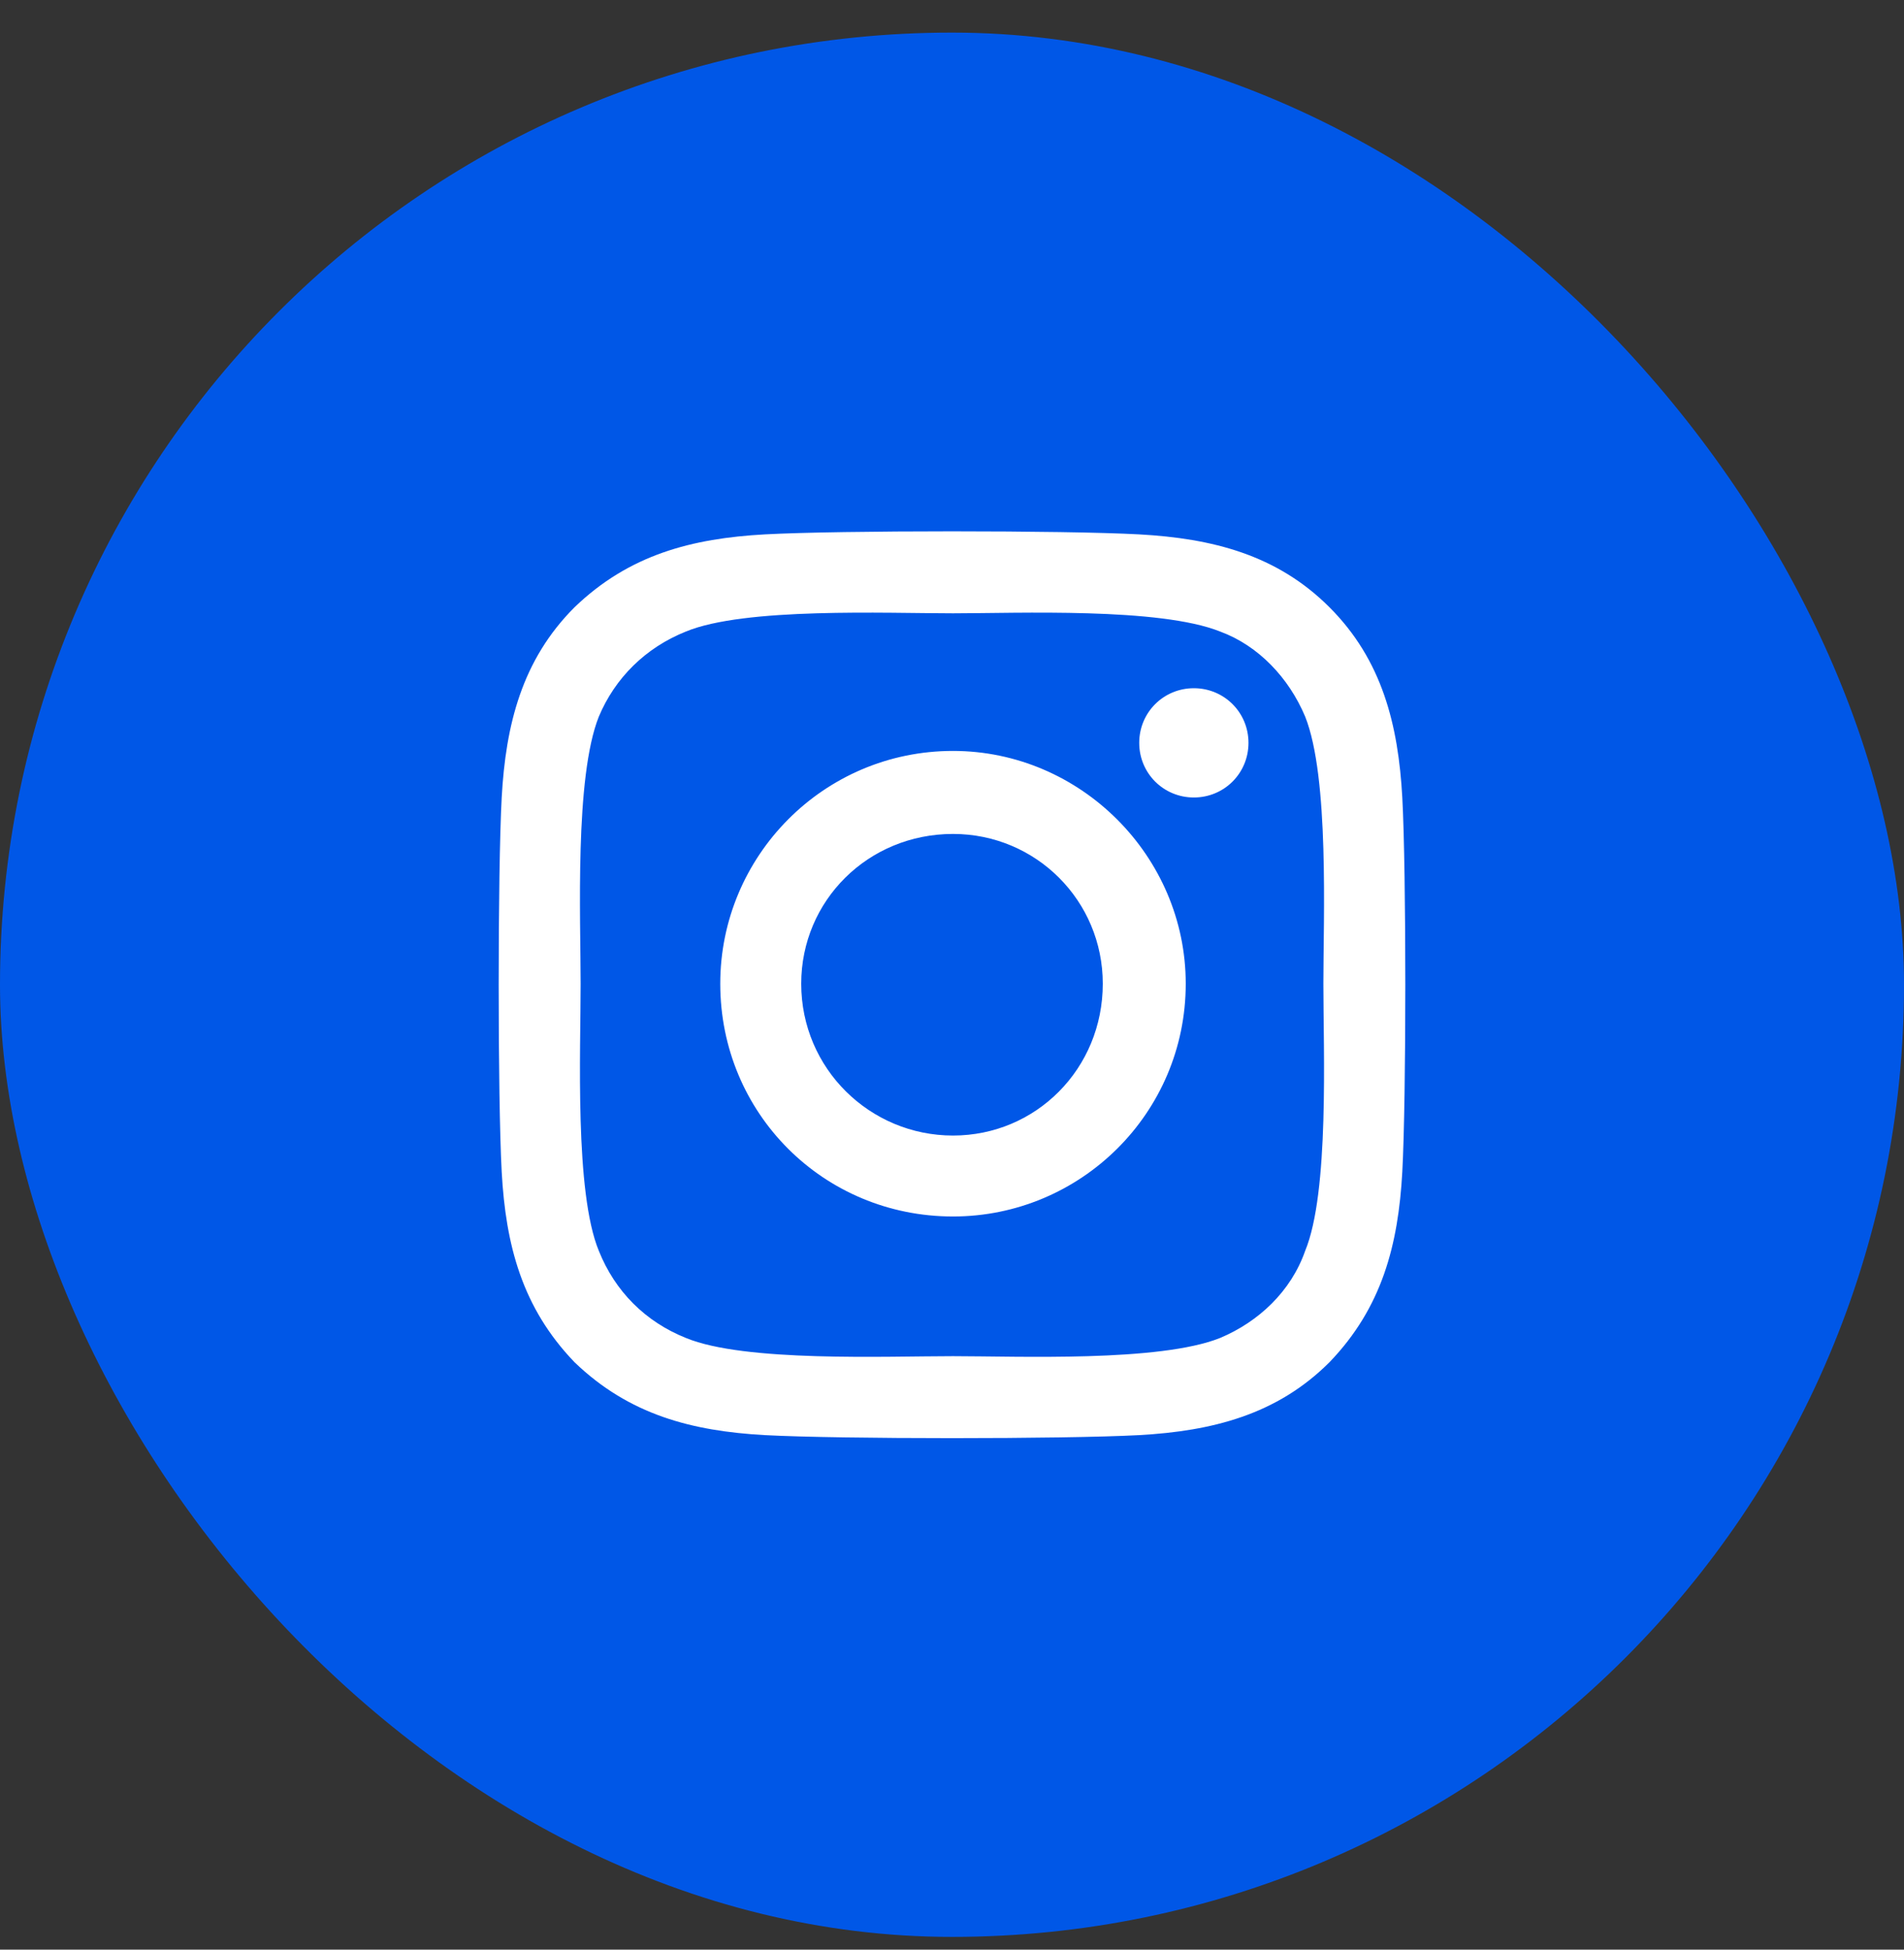 <svg xmlns="http://www.w3.org/2000/svg" width="42" height="43" viewBox="0 0 42 43" fill="none"><rect x="0" y="0" width="42" height="43" fill="#333333" stroke="none"/><rect y="0.719" width="42" height="42" rx="21" fill="#0057E7"></rect><path d="M21.022 16.562C18.165 16.562 15.888 18.884 15.888 21.696C15.888 24.554 18.165 26.83 21.022 26.83C23.835 26.83 26.156 24.554 26.156 21.696C26.156 18.884 23.835 16.562 21.022 16.562ZM21.022 25.045C19.192 25.045 17.674 23.571 17.674 21.696C17.674 19.866 19.147 18.393 21.022 18.393C22.853 18.393 24.326 19.866 24.326 21.696C24.326 23.571 22.853 25.045 21.022 25.045ZM27.54 16.384C27.54 15.714 27.005 15.179 26.335 15.179C25.665 15.179 25.13 15.714 25.13 16.384C25.13 17.054 25.665 17.589 26.335 17.589C27.005 17.589 27.54 17.054 27.54 16.384ZM30.933 17.589C30.844 15.982 30.487 14.554 29.326 13.393C28.165 12.232 26.737 11.875 25.13 11.786C23.478 11.696 18.522 11.696 16.87 11.786C15.263 11.875 13.88 12.232 12.674 13.393C11.513 14.554 11.156 15.982 11.067 17.589C10.978 19.241 10.978 24.196 11.067 25.848C11.156 27.455 11.513 28.839 12.674 30.045C13.88 31.205 15.263 31.562 16.87 31.652C18.522 31.741 23.478 31.741 25.13 31.652C26.737 31.562 28.165 31.205 29.326 30.045C30.487 28.839 30.844 27.455 30.933 25.848C31.022 24.196 31.022 19.241 30.933 17.589ZM28.79 27.589C28.478 28.482 27.763 29.152 26.915 29.509C25.576 30.045 22.451 29.911 21.022 29.911C19.549 29.911 16.424 30.045 15.13 29.509C14.237 29.152 13.567 28.482 13.21 27.589C12.674 26.295 12.808 23.17 12.808 21.696C12.808 20.268 12.674 17.143 13.21 15.804C13.567 14.955 14.237 14.286 15.13 13.929C16.424 13.393 19.549 13.527 21.022 13.527C22.451 13.527 25.576 13.393 26.915 13.929C27.763 14.241 28.433 14.955 28.79 15.804C29.326 17.143 29.192 20.268 29.192 21.696C29.192 23.17 29.326 26.295 28.79 27.589Z" fill="white"></path></svg>